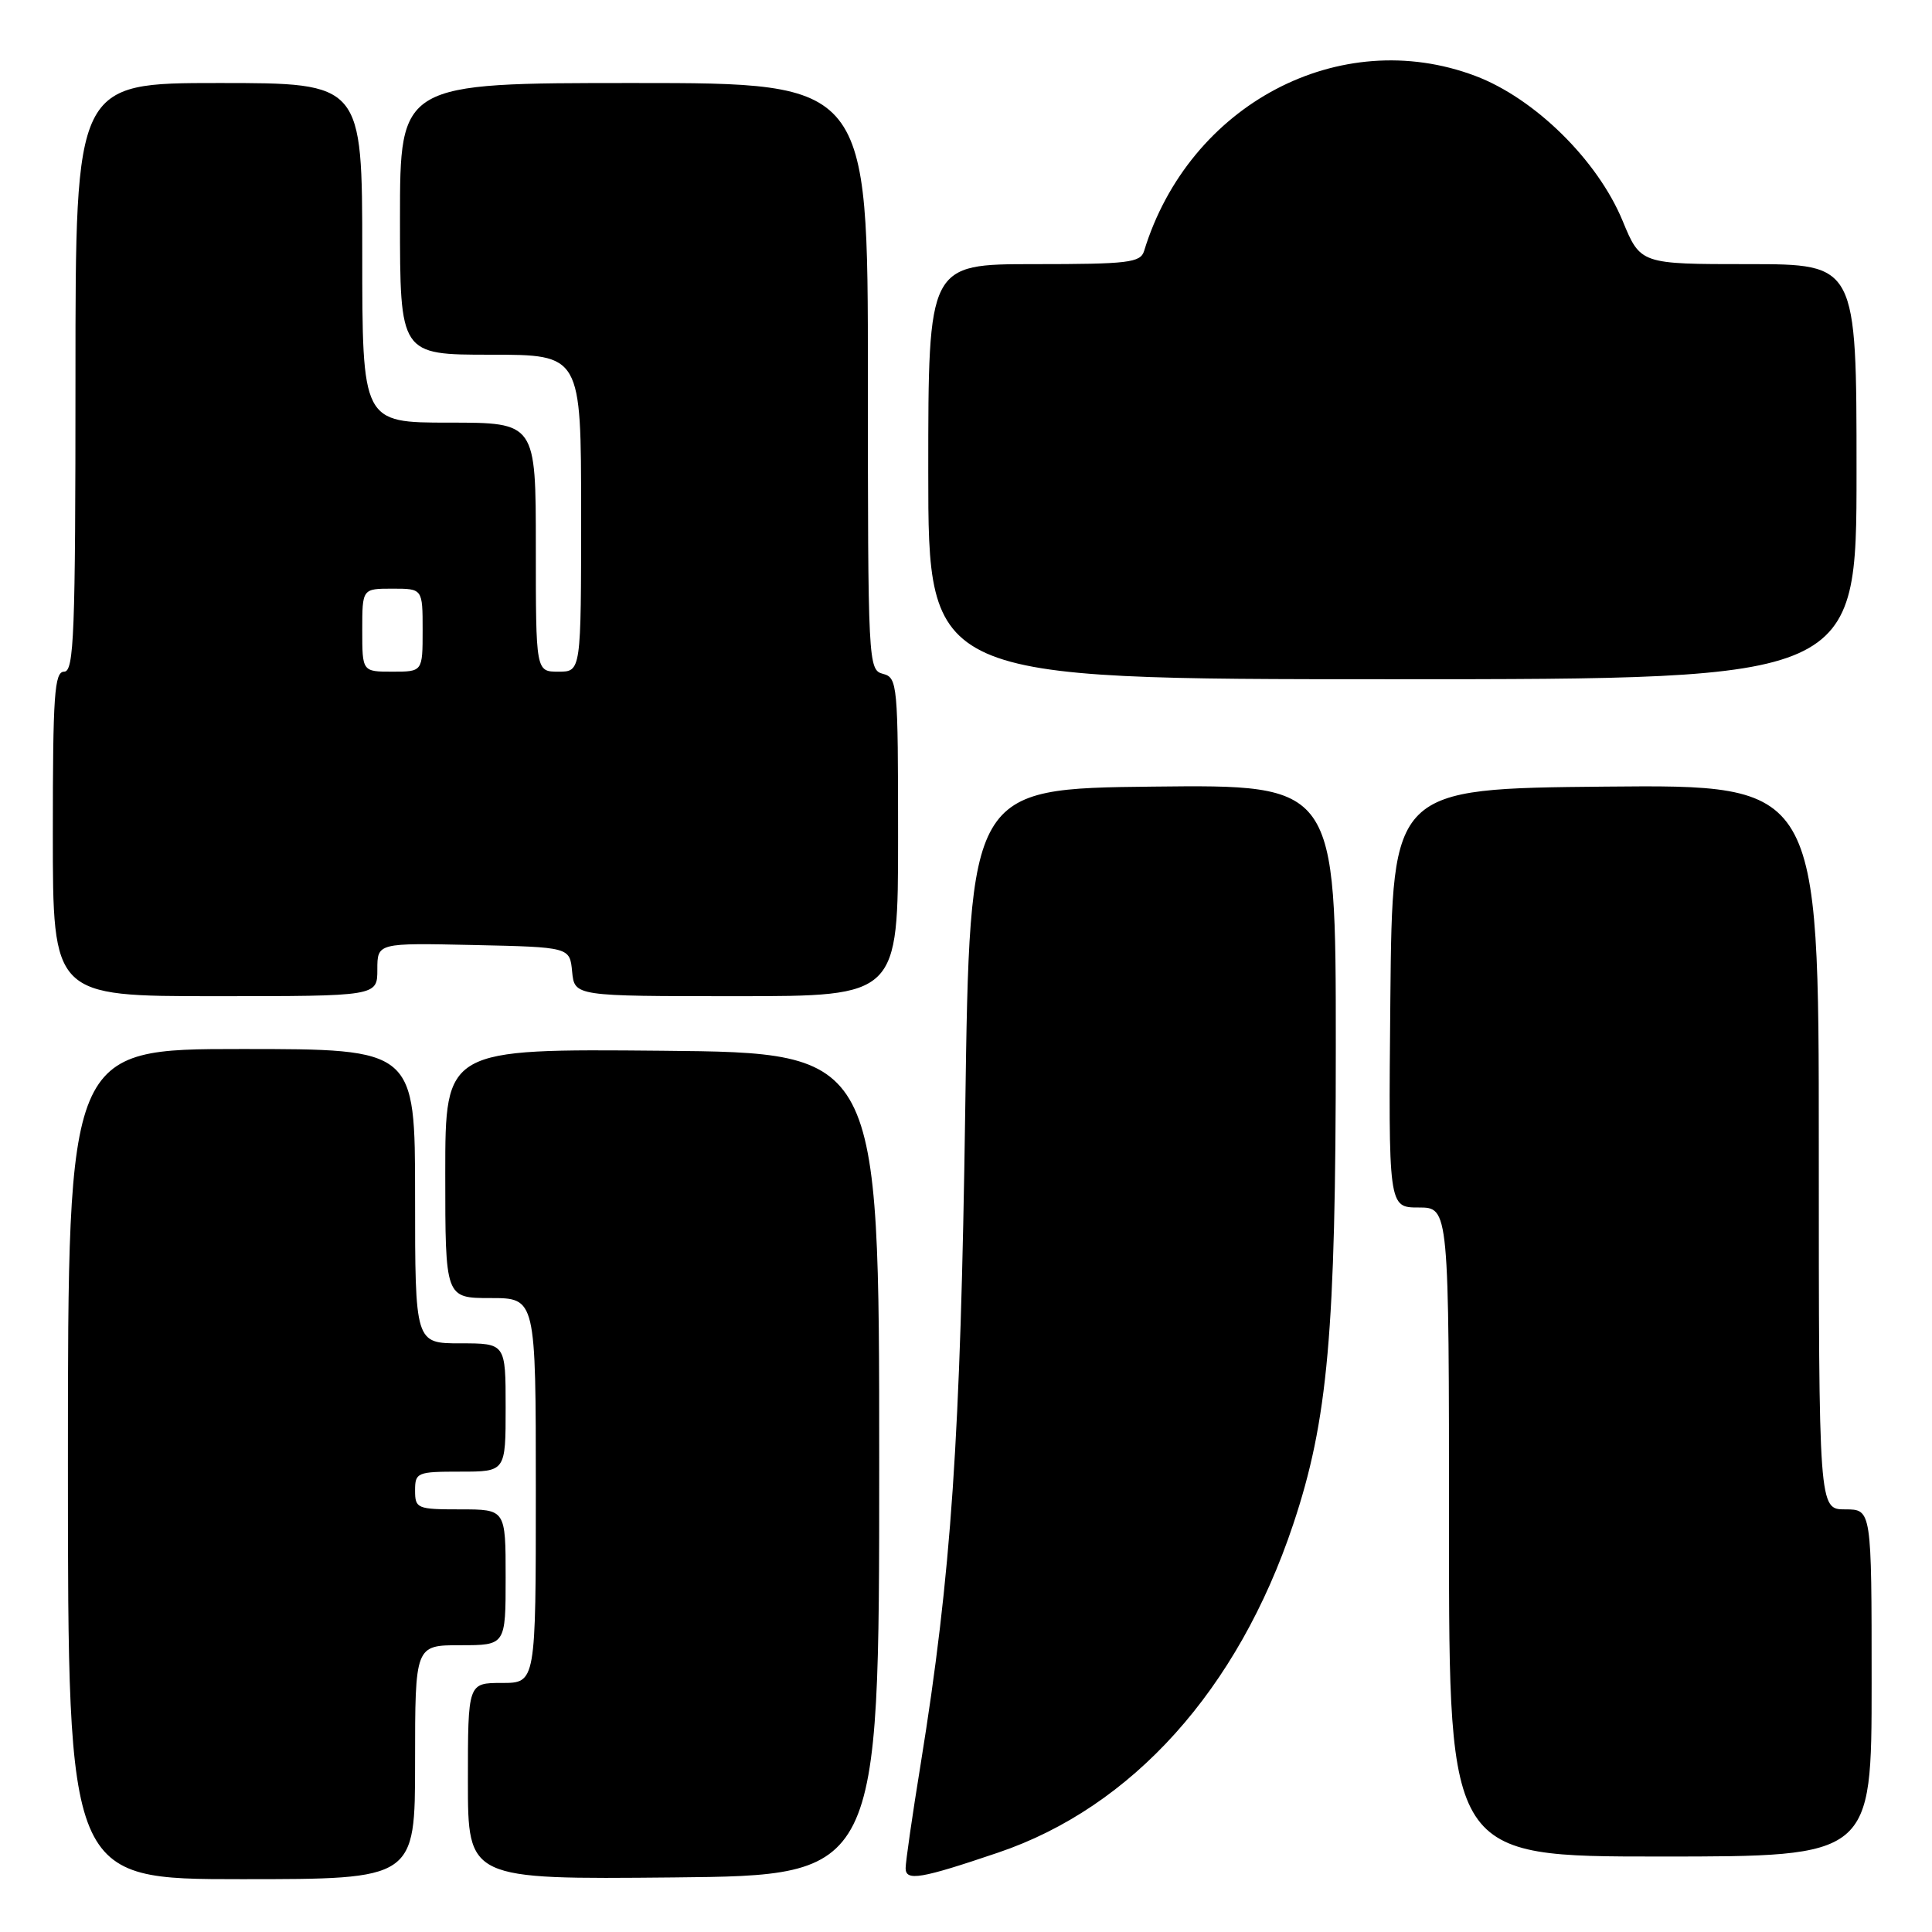 <?xml version="1.0" encoding="UTF-8" standalone="no"?>
<!DOCTYPE svg PUBLIC "-//W3C//DTD SVG 1.1//EN" "http://www.w3.org/Graphics/SVG/1.1/DTD/svg11.dtd" >
<svg xmlns="http://www.w3.org/2000/svg" xmlns:xlink="http://www.w3.org/1999/xlink" version="1.1" viewBox="0 0 256 256">
 <g >
 <path fill="currentColor"
d=" M 55.00 233.50 C 55.00 218.00 55.00 218.00 61.00 218.00 C 67.00 218.00 67.00 218.00 67.00 209.00 C 67.00 200.00 67.00 200.00 61.00 200.00 C 55.27 200.00 55.00 199.89 55.00 197.50 C 55.00 195.11 55.27 195.00 61.00 195.00 C 67.00 195.00 67.00 195.00 67.00 186.50 C 67.00 178.00 67.00 178.00 61.00 178.00 C 55.00 178.00 55.00 178.00 55.00 158.50 C 55.00 139.00 55.00 139.00 32.00 139.00 C 9.00 139.00 9.00 139.00 9.00 194.00 C 9.00 249.00 9.00 249.00 32.00 249.00 C 55.00 249.00 55.00 249.00 55.00 233.50 Z  M 116.50 194.00 C 116.50 139.50 116.50 139.50 87.75 139.23 C 59.00 138.97 59.00 138.97 59.00 155.48 C 59.00 172.00 59.00 172.00 65.00 172.00 C 71.00 172.00 71.00 172.00 71.00 197.50 C 71.00 223.00 71.00 223.00 66.50 223.00 C 62.00 223.00 62.00 223.00 62.00 236.02 C 62.00 249.03 62.00 249.03 89.25 248.77 C 116.50 248.50 116.50 248.50 116.50 194.00 Z  M 132.26 245.48 C 150.02 239.47 164.04 223.87 171.35 202.00 C 175.96 188.22 177.00 176.56 177.00 138.60 C 177.00 103.96 177.00 103.96 152.75 104.23 C 128.50 104.50 128.50 104.50 127.90 147.00 C 127.28 190.65 126.06 208.57 121.99 233.77 C 120.89 240.52 120.00 246.72 120.00 247.54 C 120.00 249.30 121.99 248.96 132.26 245.48 Z  M 248.00 223.00 C 248.00 200.00 248.00 200.00 244.50 200.00 C 241.00 200.00 241.00 200.00 241.00 151.98 C 241.00 103.97 241.00 103.97 212.75 104.23 C 184.50 104.50 184.50 104.50 184.23 132.25 C 183.97 160.00 183.97 160.00 187.98 160.00 C 192.00 160.00 192.00 160.00 192.00 203.00 C 192.00 246.00 192.00 246.00 220.00 246.00 C 248.00 246.00 248.00 246.00 248.00 223.00 Z  M 50.00 128.47 C 50.00 124.94 50.00 124.94 62.75 125.22 C 75.50 125.50 75.50 125.50 75.81 128.75 C 76.13 132.00 76.13 132.00 97.56 132.00 C 119.00 132.00 119.00 132.00 119.00 110.91 C 119.00 90.65 118.92 89.79 117.00 89.29 C 115.04 88.78 115.00 87.93 115.00 49.88 C 115.00 11.00 115.00 11.00 84.00 11.00 C 53.00 11.00 53.00 11.00 53.00 29.00 C 53.00 47.00 53.00 47.00 65.00 47.00 C 77.00 47.00 77.00 47.00 77.00 68.00 C 77.00 89.00 77.00 89.00 74.00 89.00 C 71.00 89.00 71.00 89.00 71.00 72.50 C 71.00 56.00 71.00 56.00 59.50 56.00 C 48.00 56.00 48.00 56.00 48.00 33.50 C 48.00 11.00 48.00 11.00 29.00 11.00 C 10.00 11.00 10.00 11.00 10.00 50.00 C 10.00 84.00 9.81 89.00 8.50 89.00 C 7.21 89.00 7.00 92.06 7.00 110.50 C 7.00 132.00 7.00 132.00 28.50 132.00 C 50.00 132.00 50.00 132.00 50.00 128.47 Z  M 246.00 62.50 C 246.00 35.00 246.00 35.00 231.68 35.00 C 217.37 35.00 217.37 35.00 215.00 29.25 C 211.68 21.22 203.36 13.03 195.49 10.06 C 177.52 3.28 157.55 13.83 151.60 33.25 C 151.12 34.81 149.52 35.00 137.03 35.00 C 123.00 35.00 123.00 35.00 123.00 62.50 C 123.00 90.00 123.00 90.00 184.50 90.00 C 246.00 90.00 246.00 90.00 246.00 62.50 Z  M 48.00 83.50 C 48.00 78.00 48.00 78.00 52.00 78.00 C 56.00 78.00 56.00 78.00 56.00 83.50 C 56.00 89.00 56.00 89.00 52.00 89.00 C 48.00 89.00 48.00 89.00 48.00 83.50 Z "/>
</g>
</svg>